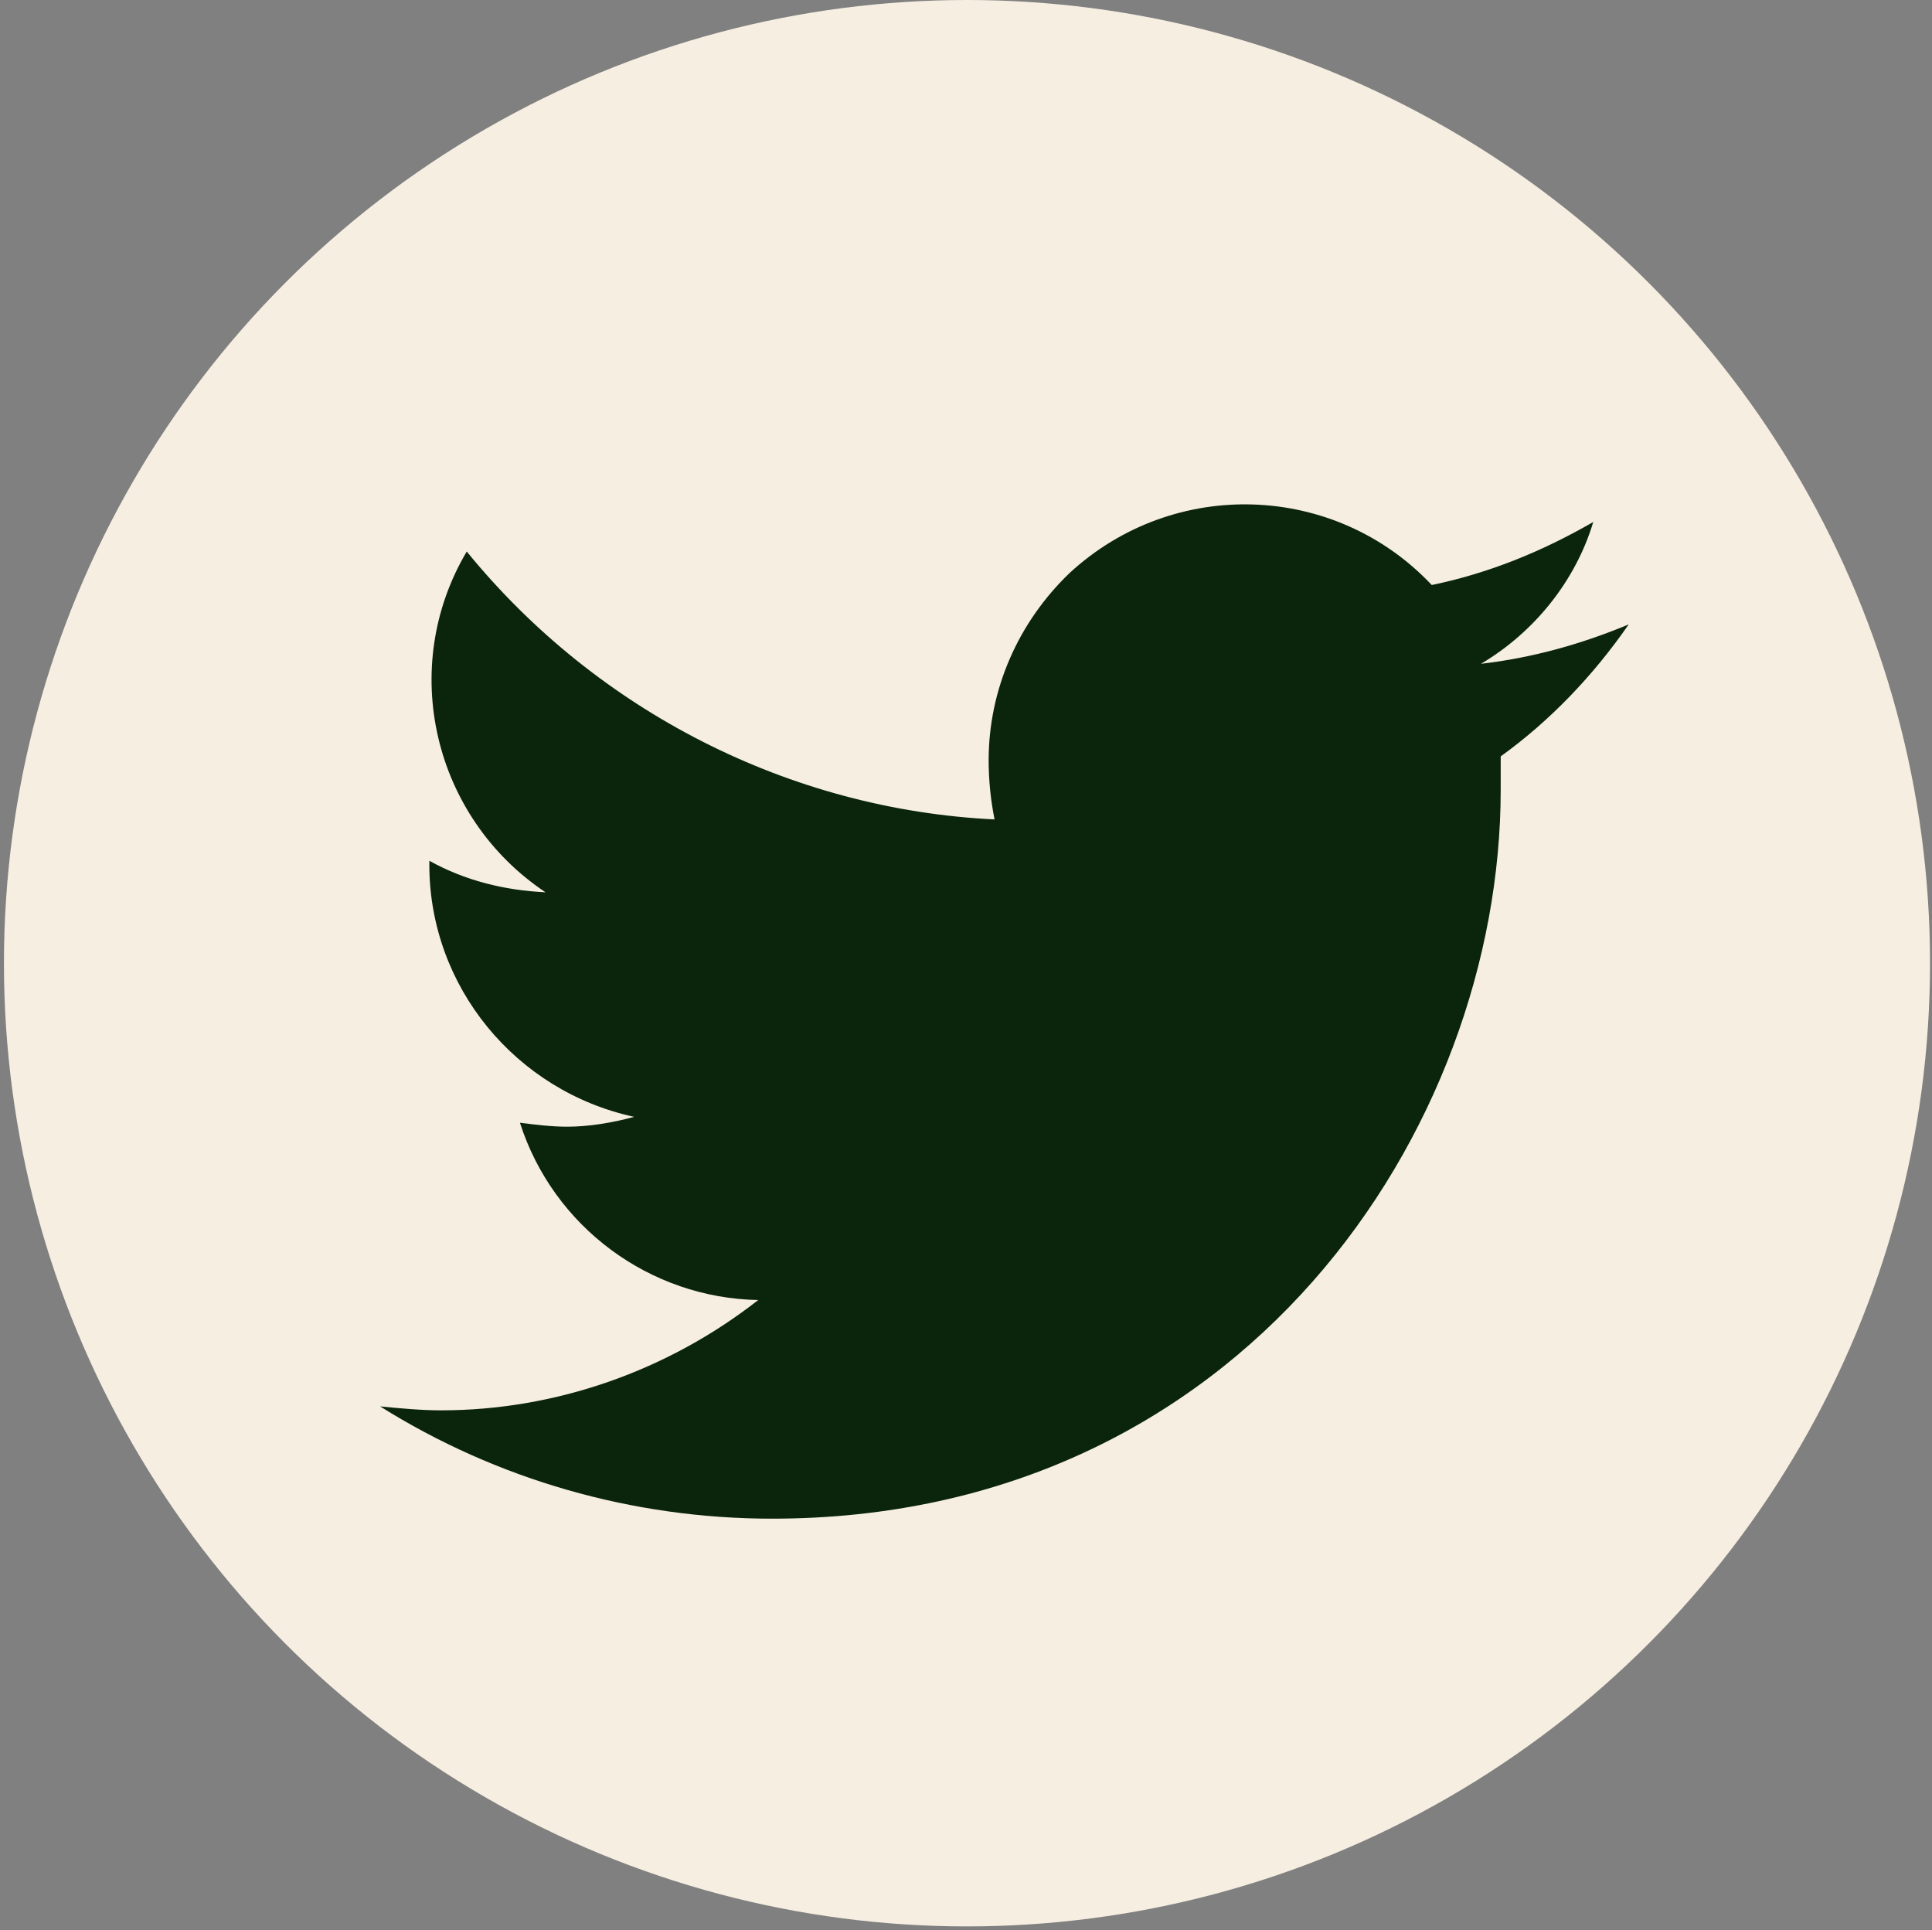<?xml version="1.0" encoding="utf-8"?>
<!-- Generator: Adobe Illustrator 27.2.0, SVG Export Plug-In . SVG Version: 6.00 Build 0)  -->
<svg version="1.1" id="Layer_1" xmlns="http://www.w3.org/2000/svg" xmlns:xlink="http://www.w3.org/1999/xlink" x="0px" y="0px"
	 viewBox="0 0 98.1 98" style="enable-background:new 0 0 98.1 98;" xml:space="preserve">
<rect x="0" y="0" width="98.1" height="98" fill="#808080" stroke="none"/>
<style type="text/css">
	.st0{fill:#F6EEE1;}
	.st1{fill:#0A250B;}
</style>
<circle class="st0" cx="49.1" cy="48.9" r="48.9"/>
<path class="st1" d="M39.2,77.1c23.9,0,37-19.8,37-37c0-0.6,0-1.1,0-1.7c2.5-1.8,4.7-4.1,6.5-6.7c-2.4,1-4.9,1.7-7.5,2
	c2.7-1.6,4.8-4.2,5.7-7.2c-2.6,1.5-5.3,2.6-8.2,3.2c-4.9-5.2-13.1-5.5-18.4-0.6c-2.6,2.5-4.1,5.9-4.1,9.5c0,1,0.1,2,0.3,3
	C40.1,41.1,30.3,36.1,23.7,28c-3.5,5.9-1.7,13.5,4,17.3c-2.1-0.1-4.1-0.6-5.9-1.6c0,0.1,0,0.1,0,0.2c0,6.2,4.4,11.5,10.4,12.8
	c-1.1,0.3-2.3,0.5-3.4,0.5c-0.8,0-1.6-0.1-2.4-0.2c1.7,5.3,6.6,8.9,12.1,9c-4.6,3.6-10.3,5.6-16.1,5.6c-1,0-2.1-0.1-3.1-0.2
	C25.2,75.1,32.1,77.1,39.2,77.1"/>
</svg>
